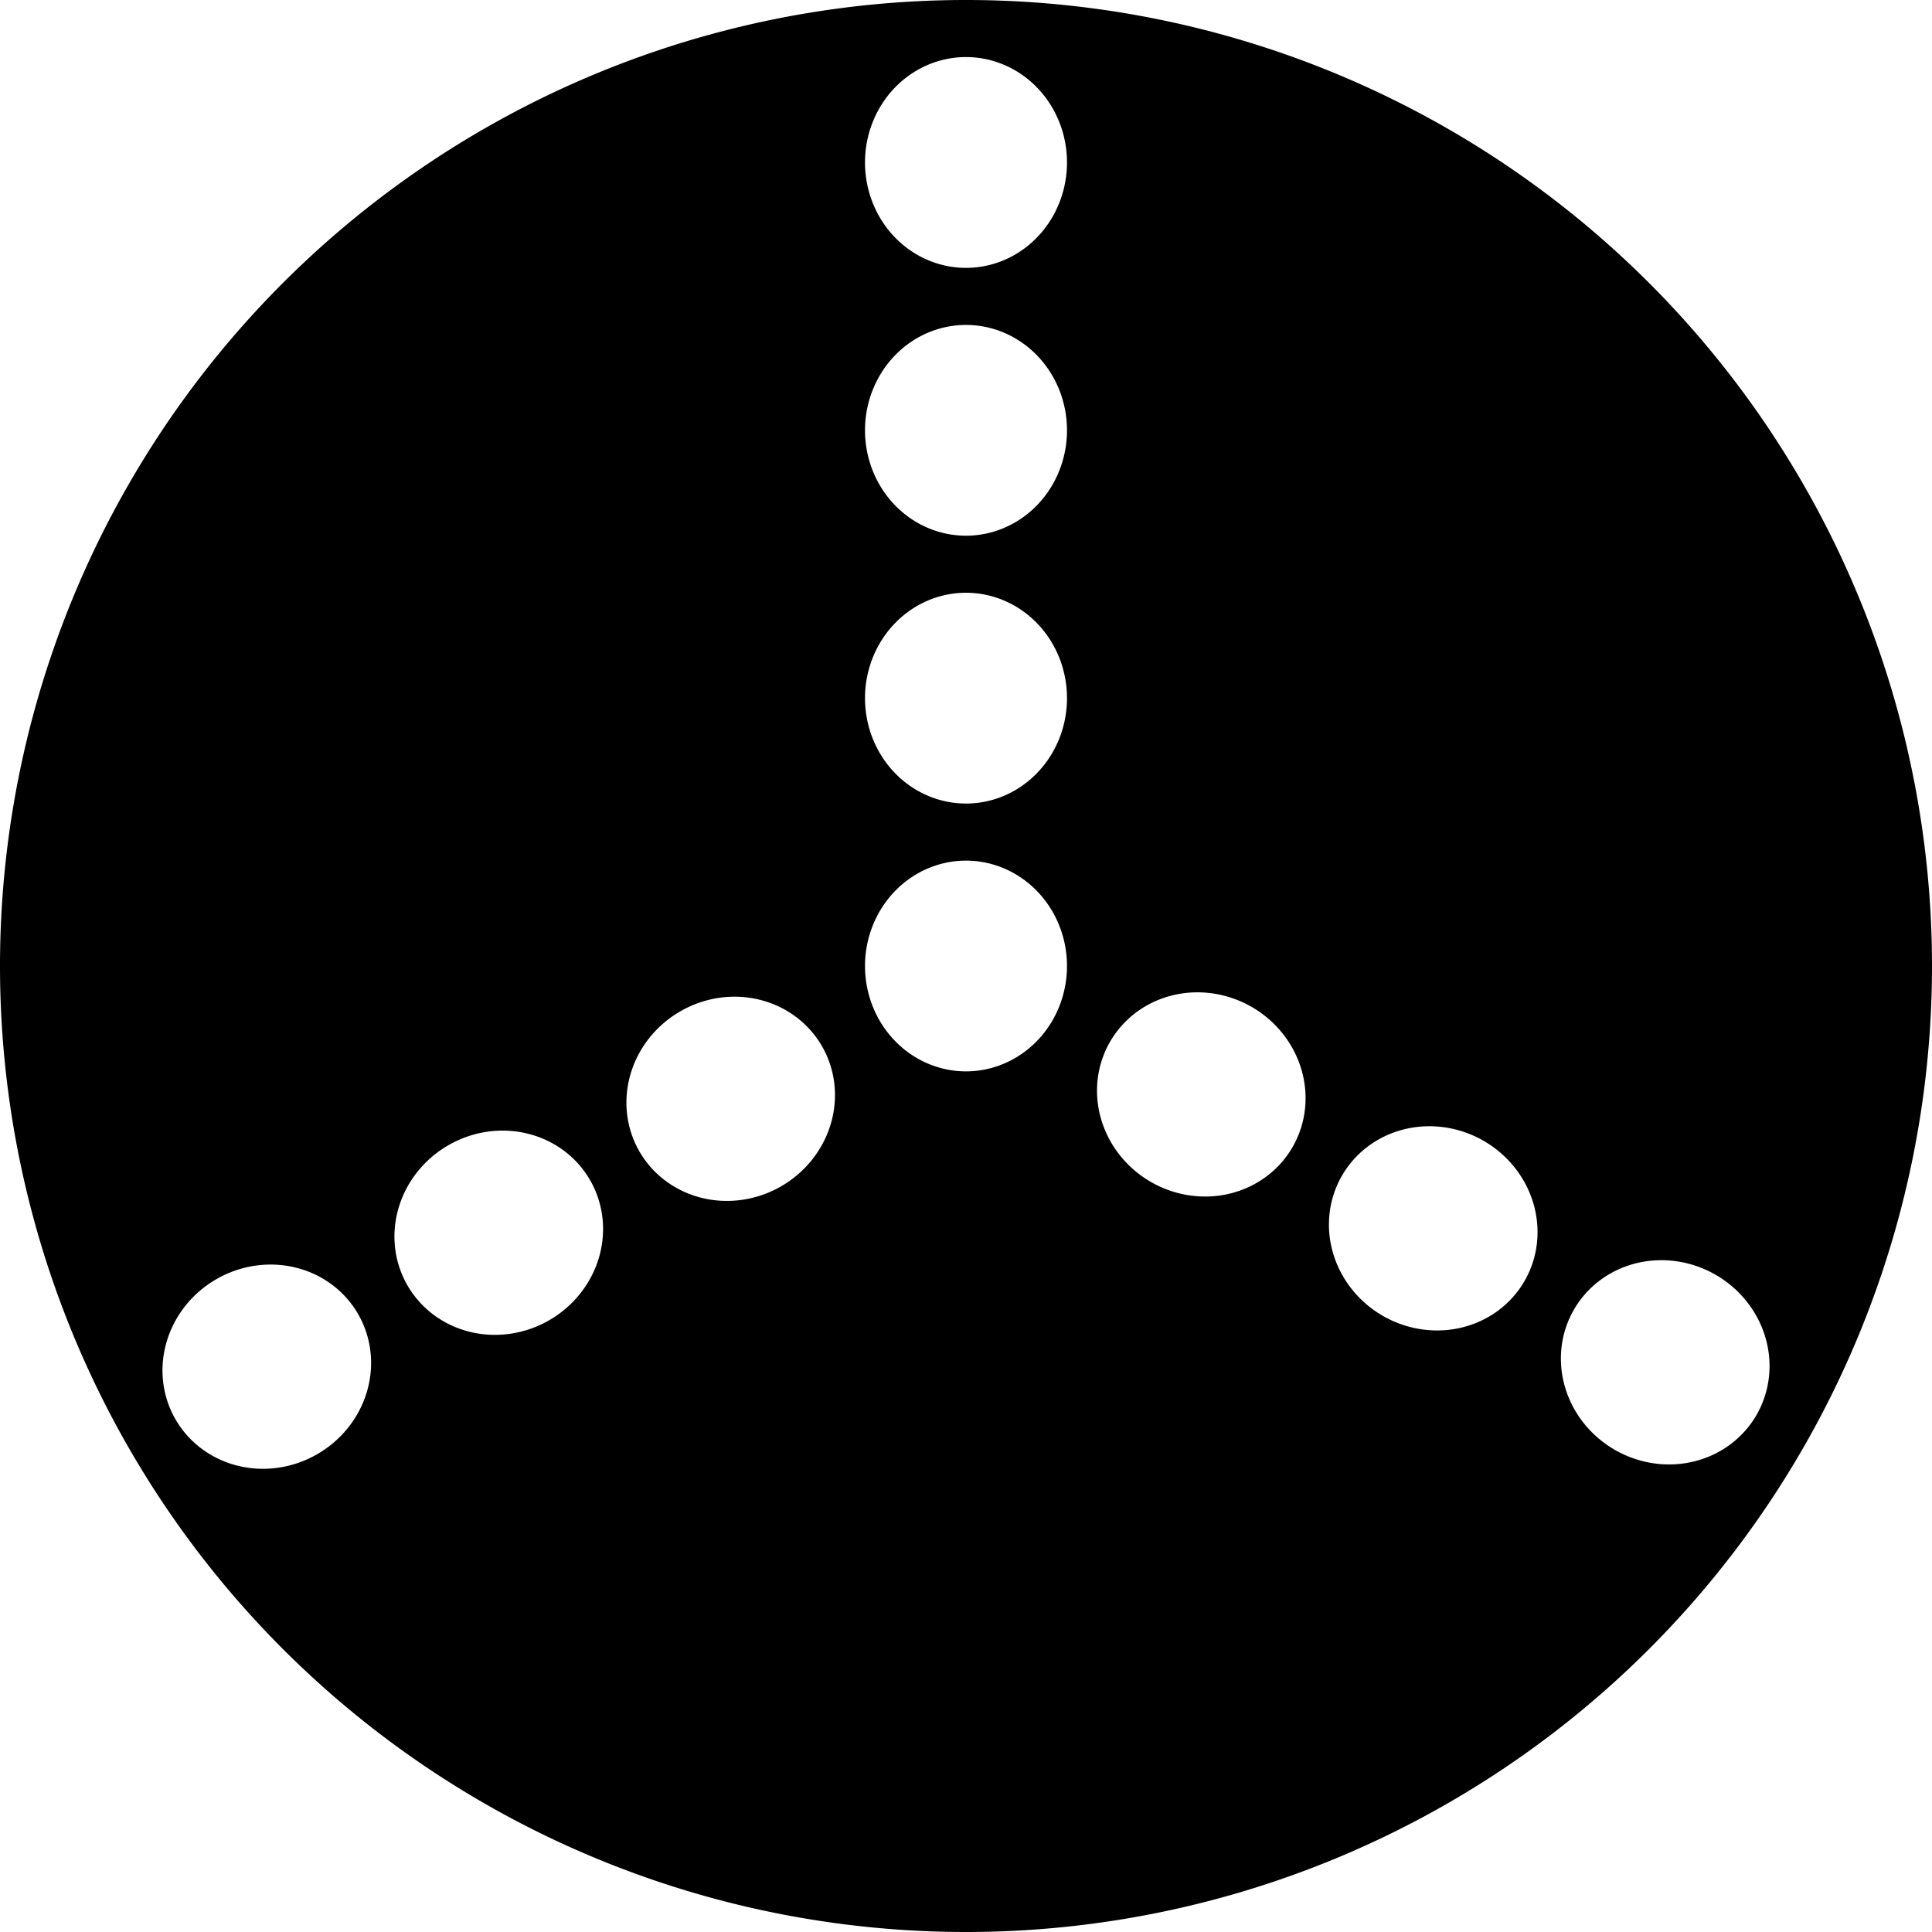 <svg xmlns="http://www.w3.org/2000/svg" width="80" height="80"><g transform="translate(0 16)"><path d="M40-16A40 40 0 0 0 0 24a40 40 0 0 0 40 40 40 40 0 0 0 40-40 40 40 0 0 0-40-40zm0 2.363a4.182 4.364 0 0 1 4.182 4.364A4.182 4.364 0 0 1 40-4.908a4.182 4.364 0 0 1-4.182-4.365A4.182 4.364 0 0 1 40-13.637zm0 11.092a4.182 4.364 0 0 1 4.182 4.363A4.182 4.364 0 0 1 40 6.182a4.182 4.364 0 0 1-4.182-4.364A4.182 4.364 0 0 1 40-2.545zm0 11.09a4.182 4.364 0 0 1 4.182 4.363A4.182 4.364 0 0 1 40 17.273a4.182 4.364 0 0 1-4.182-4.365A4.182 4.364 0 0 1 40 8.545zm0 11.092A4.182 4.364 0 0 1 44.182 24 4.182 4.364 0 0 1 40 28.363 4.182 4.364 0 0 1 35.818 24 4.182 4.364 0 0 1 40 19.637zm9.46 5.455a4.364 4.182 30 0 1 2.374.605 4.364 4.182 30 0 1 1.687 5.803 4.364 4.182 30 0 1-5.869 1.44 4.364 4.182 30 0 1-1.687-5.803 4.364 4.182 30 0 1 3.496-2.045zm-19.226.183a4.182 4.364 60 0 1 3.801 2.043 4.182 4.364 60 0 1-1.687 5.803 4.182 4.364 60 0 1-5.87-1.44 4.182 4.364 60 0 1 1.688-5.802 4.182 4.364 60 0 1 2.068-.604zm28.832 5.362a4.364 4.182 30 0 1 2.373.605 4.364 4.182 30 0 1 1.688 5.803 4.364 4.182 30 0 1-5.87 1.44 4.364 4.182 30 0 1-1.689-5.803 4.364 4.182 30 0 1 3.498-2.045zm-38.437.183a4.182 4.364 60 0 1 3.803 2.043 4.182 4.364 60 0 1-1.69 5.805 4.182 4.364 60 0 1-5.869-1.441 4.182 4.364 60 0 1 1.688-5.803 4.182 4.364 60 0 1 2.068-.604zm48.04 5.364a4.364 4.182 30 0 1 2.374.603 4.364 4.182 30 0 1 1.69 5.805 4.364 4.182 30 0 1-5.872 1.44 4.364 4.182 30 0 1-1.687-5.805 4.364 4.182 30 0 1 3.496-2.043zm-57.646.183a4.182 4.364 60 0 1 3.803 2.041 4.182 4.364 60 0 1-1.687 5.805 4.182 4.364 60 0 1-5.871-1.44 4.182 4.364 60 0 1 1.689-5.804 4.182 4.364 60 0 1 2.066-.602z"/><ellipse cx="40" cy="24"/></g></svg>